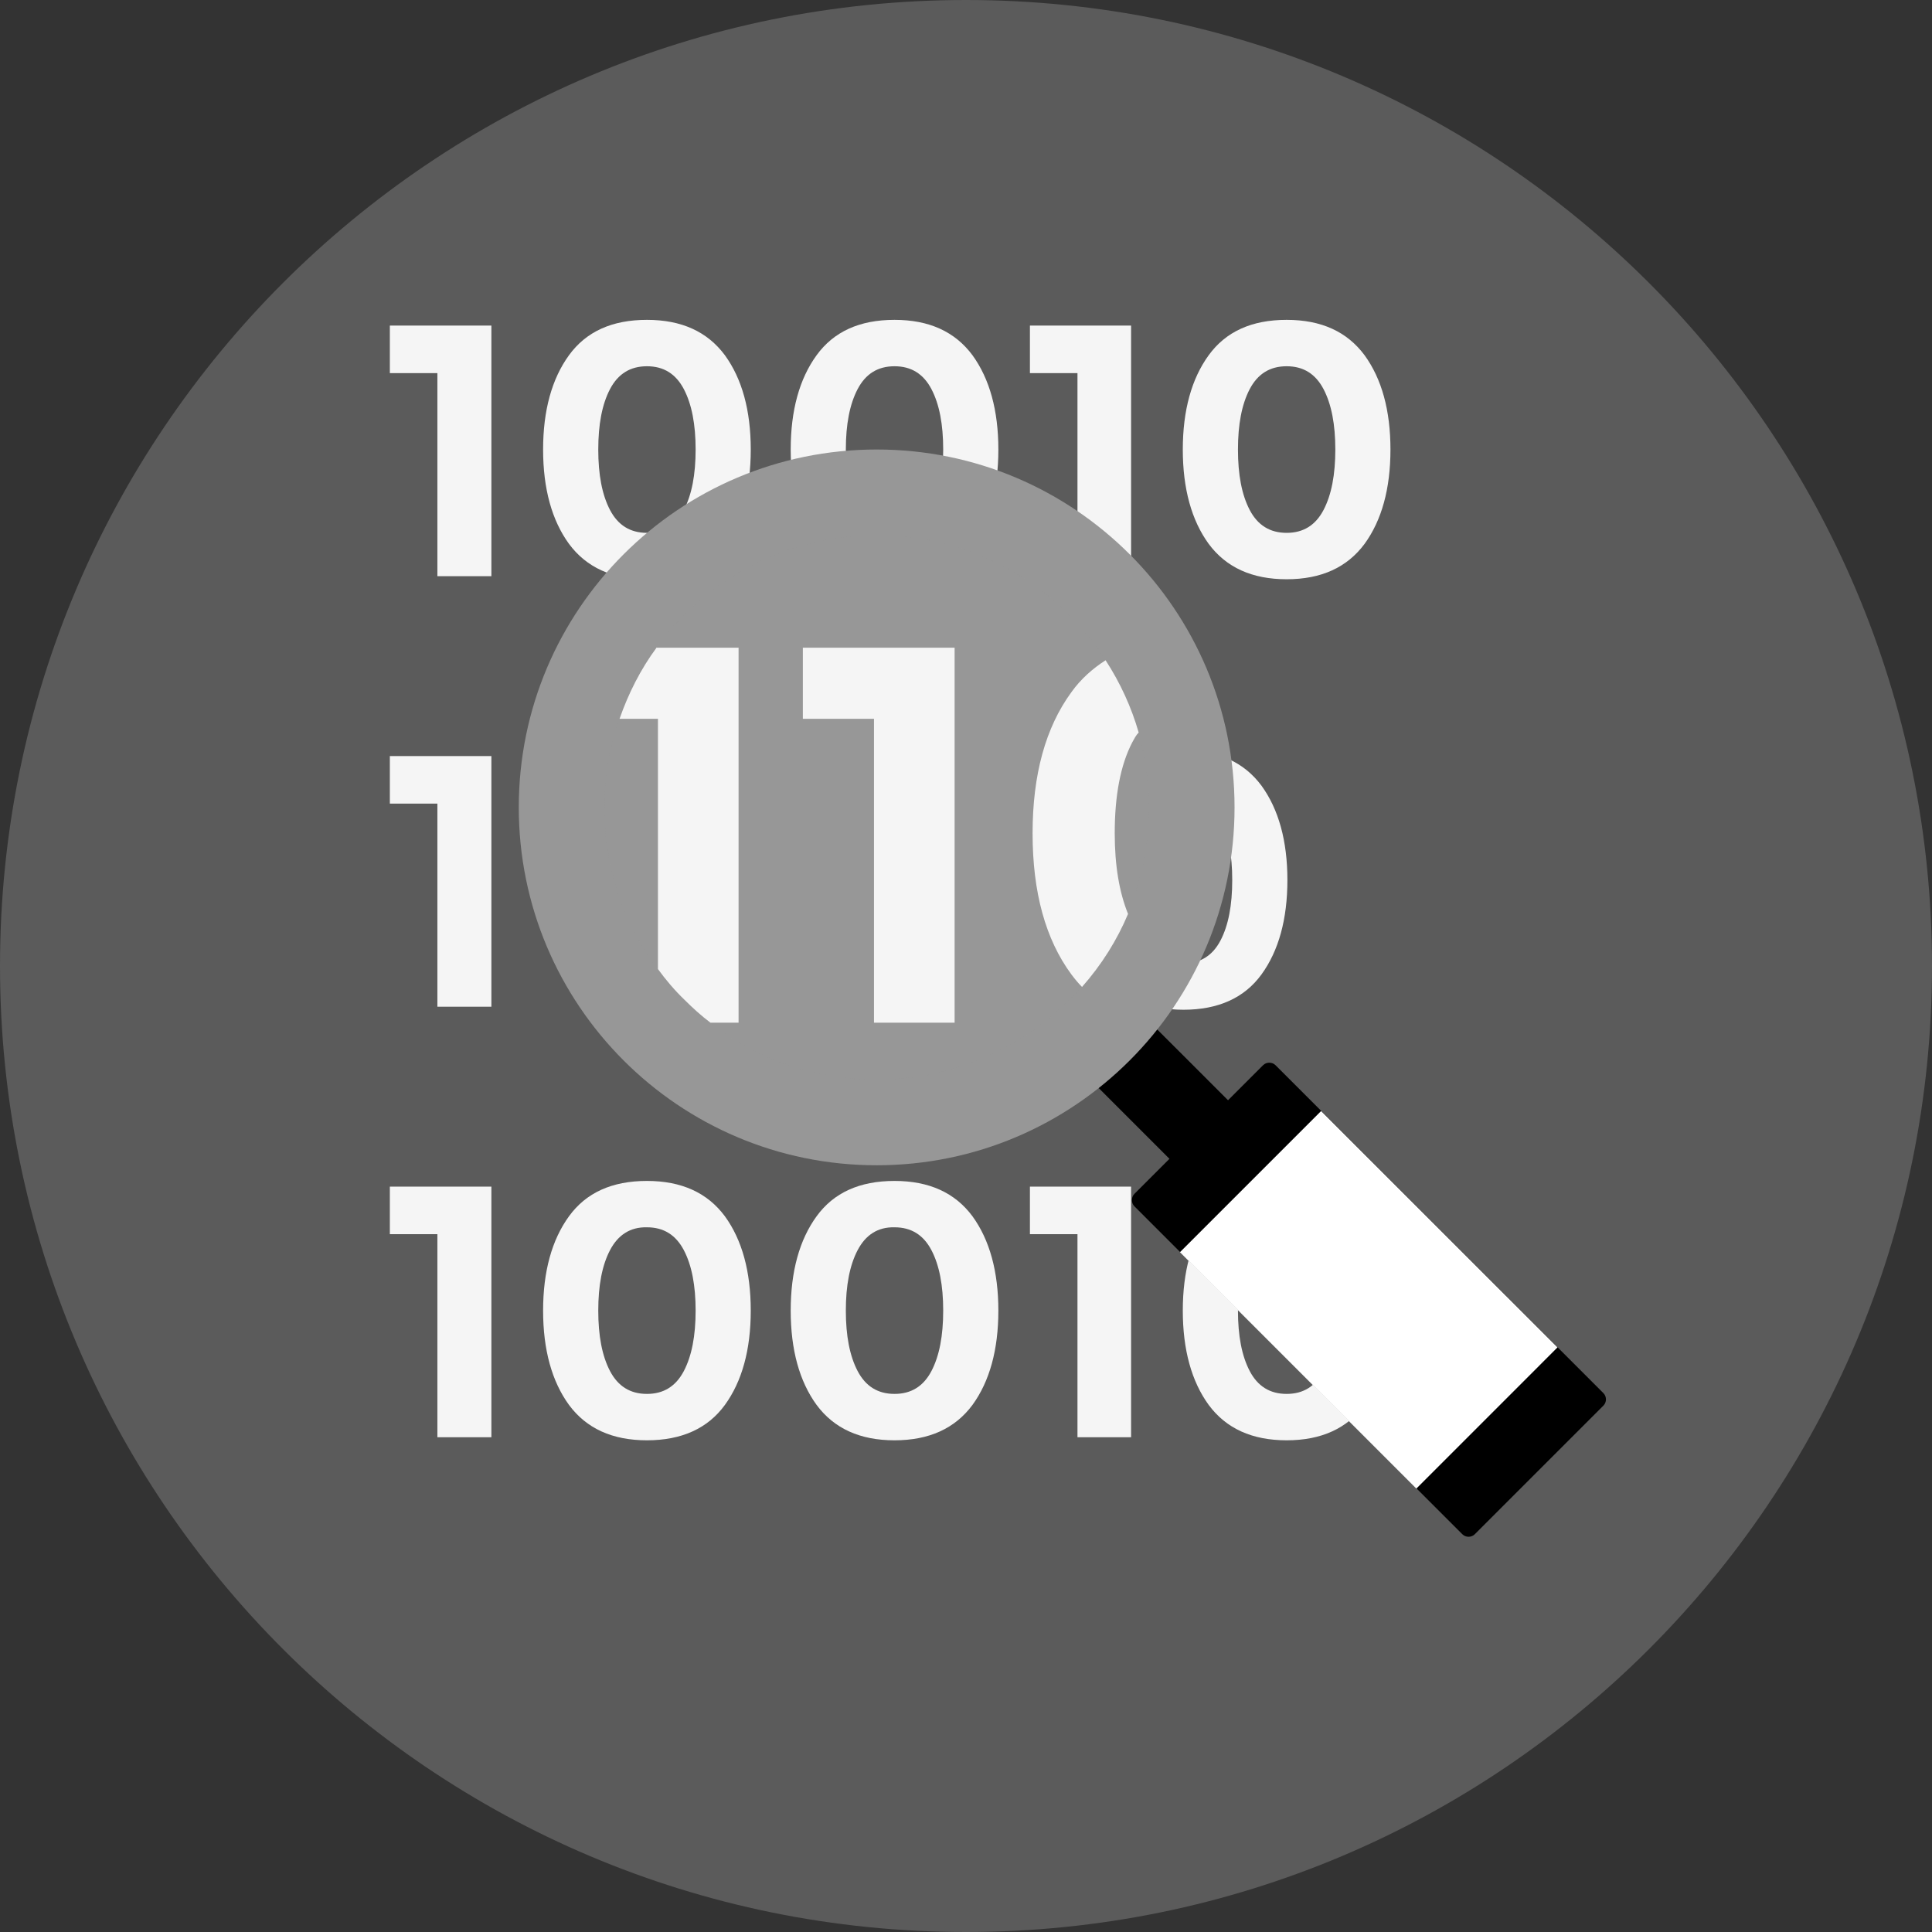<svg width="56" height="56" viewBox="0 0 56 56" fill="none" xmlns="http://www.w3.org/2000/svg">
<rect x="0" y="0" width="56" height="56" fill="#333333" stroke="none"/>
<path d="M28 56C43.464 56 56 43.464 56 28C56 12.536 43.464 0 28 0C12.536 0 0 12.536 0 28C0 43.464 12.536 56 28 56Z" fill="#979797" fill-opacity="0.4"/>
<path d="M25.409 32.057C20.625 32.057 16.756 28.188 16.756 23.404C16.756 18.619 20.625 14.75 25.409 14.75C30.194 14.75 34.063 18.619 34.063 23.404C34.063 28.188 30.194 32.057 25.409 32.057Z" fill="#979797"/>
<path d="M11.3 9.437H14.243V16.701H12.678V10.815H11.3V9.437Z" fill="#F5F5F5"/>
<path d="M18.752 16.79C17.748 16.79 16.999 16.448 16.492 15.764C15.996 15.081 15.742 14.166 15.742 13.03C15.742 11.895 15.996 10.98 16.492 10.297C16.988 9.613 17.738 9.271 18.752 9.271C19.755 9.271 20.504 9.613 21.012 10.297C21.508 10.98 21.761 11.895 21.761 13.03C21.761 14.166 21.508 15.081 21.012 15.764C20.515 16.448 19.755 16.79 18.752 16.79ZM17.682 11.278C17.451 11.719 17.341 12.303 17.341 13.03C17.341 13.758 17.451 14.342 17.682 14.783C17.914 15.224 18.267 15.445 18.752 15.445C19.237 15.445 19.589 15.224 19.821 14.783C20.052 14.342 20.163 13.758 20.163 13.03C20.163 12.303 20.052 11.719 19.821 11.278C19.589 10.837 19.237 10.616 18.752 10.616C18.267 10.616 17.914 10.837 17.682 11.278Z" fill="#F5F5F5"/>
<path d="M25.928 16.79C24.925 16.79 24.176 16.448 23.669 15.764C23.172 15.081 22.919 14.166 22.919 13.03C22.919 11.895 23.172 10.98 23.669 10.297C24.165 9.613 24.914 9.271 25.928 9.271C26.931 9.271 27.681 9.613 28.188 10.297C28.684 10.98 28.938 11.895 28.938 13.03C28.938 14.166 28.684 15.081 28.188 15.764C27.681 16.448 26.931 16.79 25.928 16.79ZM24.859 11.278C24.628 11.719 24.517 12.303 24.517 13.03C24.517 13.758 24.628 14.342 24.859 14.783C25.091 15.224 25.443 15.445 25.928 15.445C26.413 15.445 26.766 15.224 26.998 14.783C27.229 14.342 27.339 13.758 27.339 13.03C27.339 12.303 27.229 11.719 26.998 11.278C26.766 10.837 26.413 10.616 25.928 10.616C25.443 10.616 25.091 10.837 24.859 11.278Z" fill="#F5F5F5"/>
<path d="M29.842 9.437H32.785V16.701H31.231V10.815H29.853V9.437H29.842Z" fill="#F5F5F5"/>
<path d="M37.294 16.79C36.291 16.79 35.541 16.448 35.034 15.764C34.538 15.081 34.284 14.166 34.284 13.03C34.284 11.895 34.538 10.98 35.034 10.297C35.53 9.613 36.279 9.271 37.294 9.271C38.297 9.271 39.046 9.613 39.553 10.297C40.05 10.98 40.303 11.895 40.303 13.03C40.303 14.166 40.05 15.081 39.553 15.764C39.046 16.448 38.297 16.79 37.294 16.79ZM36.224 11.278C35.993 11.719 35.883 12.303 35.883 13.03C35.883 13.758 35.993 14.342 36.224 14.783C36.456 15.224 36.809 15.445 37.294 15.445C37.779 15.445 38.131 15.224 38.363 14.783C38.594 14.342 38.705 13.758 38.705 13.03C38.705 12.303 38.594 11.719 38.363 11.278C38.131 10.837 37.779 10.616 37.294 10.616C36.809 10.616 36.456 10.837 36.224 11.278Z" fill="#F5F5F5"/>
<path d="M11.3 21.915H14.243V29.18H12.678V23.293H11.3V21.915Z" fill="#F5F5F5"/>
<path d="M18.752 29.268C17.748 29.268 16.999 28.926 16.492 28.243C15.996 27.559 15.742 26.645 15.742 25.509C15.742 24.374 15.996 23.459 16.492 22.775C16.988 22.092 17.738 21.75 18.752 21.75C19.755 21.75 20.504 22.092 21.012 22.775C21.508 23.459 21.761 24.374 21.761 25.509C21.761 26.645 21.508 27.559 21.012 28.243C20.515 28.926 19.755 29.268 18.752 29.268ZM17.682 23.756C17.451 24.197 17.341 24.782 17.341 25.509C17.341 26.237 17.451 26.821 17.682 27.262C17.914 27.703 18.267 27.923 18.752 27.923C19.237 27.923 19.589 27.703 19.821 27.262C20.052 26.821 20.163 26.237 20.163 25.509C20.163 24.782 20.052 24.197 19.821 23.756C19.589 23.315 19.237 23.095 18.752 23.095C18.267 23.084 17.914 23.315 17.682 23.756Z" fill="#F5F5F5"/>
<path d="M22.665 21.915H25.608V29.18H24.054V23.293H22.676V21.915H22.665Z" fill="#F5F5F5"/>
<path d="M26.855 21.915H29.798V29.18H28.244V23.293H26.866V21.915H26.855Z" fill="#F5F5F5"/>
<path d="M34.306 29.268C33.303 29.268 32.554 28.926 32.047 28.243C31.55 27.559 31.297 26.645 31.297 25.509C31.297 24.374 31.55 23.459 32.047 22.775C32.542 22.092 33.292 21.75 34.306 21.75C35.309 21.75 36.059 22.092 36.566 22.775C37.062 23.459 37.316 24.374 37.316 25.509C37.316 26.645 37.062 27.559 36.566 28.243C36.07 28.926 35.309 29.268 34.306 29.268ZM33.237 23.756C33.005 24.197 32.895 24.782 32.895 25.509C32.895 26.237 33.005 26.821 33.237 27.262C33.468 27.703 33.821 27.923 34.306 27.923C34.791 27.923 35.144 27.703 35.376 27.262C35.607 26.821 35.717 26.237 35.717 25.509C35.717 24.782 35.607 24.197 35.376 23.756C35.144 23.315 34.791 23.095 34.306 23.095C33.821 23.084 33.468 23.315 33.237 23.756Z" fill="#F5F5F5"/>
<path d="M11.3 34.395H14.243V41.659H12.678V35.773H11.3V34.395Z" fill="#F5F5F5"/>
<path d="M18.752 41.748C17.748 41.748 16.999 41.406 16.492 40.722C15.996 40.039 15.742 39.124 15.742 37.989C15.742 36.853 15.996 35.938 16.492 35.255C16.988 34.571 17.738 34.23 18.752 34.23C19.755 34.23 20.504 34.571 21.012 35.255C21.508 35.938 21.761 36.853 21.761 37.989C21.761 39.124 21.508 40.039 21.012 40.722C20.515 41.406 19.755 41.748 18.752 41.748ZM17.682 36.236C17.451 36.677 17.341 37.261 17.341 37.989C17.341 38.716 17.451 39.3 17.682 39.741C17.914 40.182 18.267 40.403 18.752 40.403C19.237 40.403 19.589 40.182 19.821 39.741C20.052 39.3 20.163 38.716 20.163 37.989C20.163 37.261 20.052 36.677 19.821 36.236C19.589 35.795 19.237 35.574 18.752 35.574C18.267 35.563 17.914 35.795 17.682 36.236Z" fill="#F5F5F5"/>
<path d="M25.928 41.748C24.925 41.748 24.176 41.406 23.669 40.722C23.172 40.039 22.919 39.124 22.919 37.989C22.919 36.853 23.172 35.938 23.669 35.255C24.165 34.571 24.914 34.23 25.928 34.23C26.931 34.23 27.681 34.571 28.188 35.255C28.684 35.938 28.938 36.853 28.938 37.989C28.938 39.124 28.684 40.039 28.188 40.722C27.681 41.406 26.931 41.748 25.928 41.748ZM24.859 36.236C24.628 36.677 24.517 37.261 24.517 37.989C24.517 38.716 24.628 39.3 24.859 39.741C25.091 40.182 25.443 40.403 25.928 40.403C26.413 40.403 26.766 40.182 26.998 39.741C27.229 39.3 27.339 38.716 27.339 37.989C27.339 37.261 27.229 36.677 26.998 36.236C26.766 35.795 26.413 35.574 25.928 35.574C25.443 35.563 25.091 35.795 24.859 36.236Z" fill="#F5F5F5"/>
<path d="M29.842 34.395H32.785V41.659H31.231V35.773H29.853V34.395H29.842Z" fill="#F5F5F5"/>
<path d="M37.294 41.748C36.291 41.748 35.541 41.406 35.034 40.722C34.538 40.039 34.284 39.124 34.284 37.989C34.284 36.853 34.538 35.938 35.034 35.255C35.53 34.571 36.279 34.23 37.294 34.23C38.297 34.23 39.046 34.571 39.553 35.255C40.05 35.938 40.303 36.853 40.303 37.989C40.303 39.124 40.05 40.039 39.553 40.722C39.046 41.406 38.297 41.748 37.294 41.748ZM36.224 36.236C35.993 36.677 35.883 37.261 35.883 37.989C35.883 38.716 35.993 39.3 36.224 39.741C36.456 40.182 36.809 40.403 37.294 40.403C37.779 40.403 38.131 40.182 38.363 39.741C38.594 39.3 38.705 38.716 38.705 37.989C38.705 37.261 38.594 36.677 38.363 36.236C38.131 35.795 37.779 35.574 37.294 35.574C36.809 35.563 36.456 35.795 36.224 36.236Z" fill="#F5F5F5"/>
<path d="M30.789 28.783C30.326 29.246 30.326 30.006 30.789 30.48L34.669 34.361C35.132 34.824 35.893 34.824 36.367 34.361C36.83 33.898 36.83 33.137 36.367 32.663L32.486 28.783C32.012 28.32 31.263 28.32 30.789 28.783Z" fill="black"/>
<path d="M25.41 33.776C31.139 33.776 35.784 29.131 35.784 23.402C35.784 17.674 31.139 13.029 25.41 13.029C19.681 13.029 15.037 17.674 15.037 23.402C15.037 29.131 19.681 33.776 25.41 33.776Z" fill="#979797"/>
<path d="M25.41 31.297C29.769 31.297 33.302 27.763 33.302 23.404C33.302 19.044 29.769 15.511 25.41 15.511C21.05 15.511 17.517 19.044 17.517 23.404C17.517 27.763 21.05 31.297 25.41 31.297Z" fill="#979797" fill-opacity="0.4"/>
<path d="M36.609 30.877L32.883 34.603C32.784 34.702 32.784 34.868 32.883 34.967L42.385 44.469C42.485 44.569 42.65 44.569 42.749 44.469L46.475 40.743C46.574 40.644 46.574 40.479 46.475 40.38L36.973 30.877C36.873 30.778 36.708 30.778 36.609 30.877Z" fill="black"/>
<path d="M34.201 36.296L41.053 43.148L45.145 39.055L38.293 32.204L34.201 36.296Z" fill="white"/>
<path d="M19.038 18.763C18.564 19.402 18.212 20.108 17.958 20.835H19.071V28.089C19.303 28.408 19.556 28.706 19.843 28.982C20.075 29.213 20.328 29.445 20.593 29.643H21.408V18.774H19.038V18.763Z" fill="#F5F5F5"/>
<path d="M23.271 18.763V20.835H25.333V29.643H27.67V18.774H23.271V18.763Z" fill="#F5F5F5"/>
<path d="M32.818 21.519C32.476 22.18 32.311 23.062 32.311 24.154C32.311 25.09 32.443 25.862 32.697 26.491C32.377 27.251 31.936 27.957 31.363 28.607C31.253 28.497 31.153 28.375 31.054 28.243C30.305 27.229 29.93 25.862 29.93 24.154C29.93 22.456 30.305 21.089 31.054 20.064C31.33 19.678 31.671 19.38 32.046 19.138C32.476 19.799 32.796 20.505 33.005 21.232C32.928 21.309 32.873 21.42 32.818 21.519Z" fill="#F5F5F5"/>
</svg>
